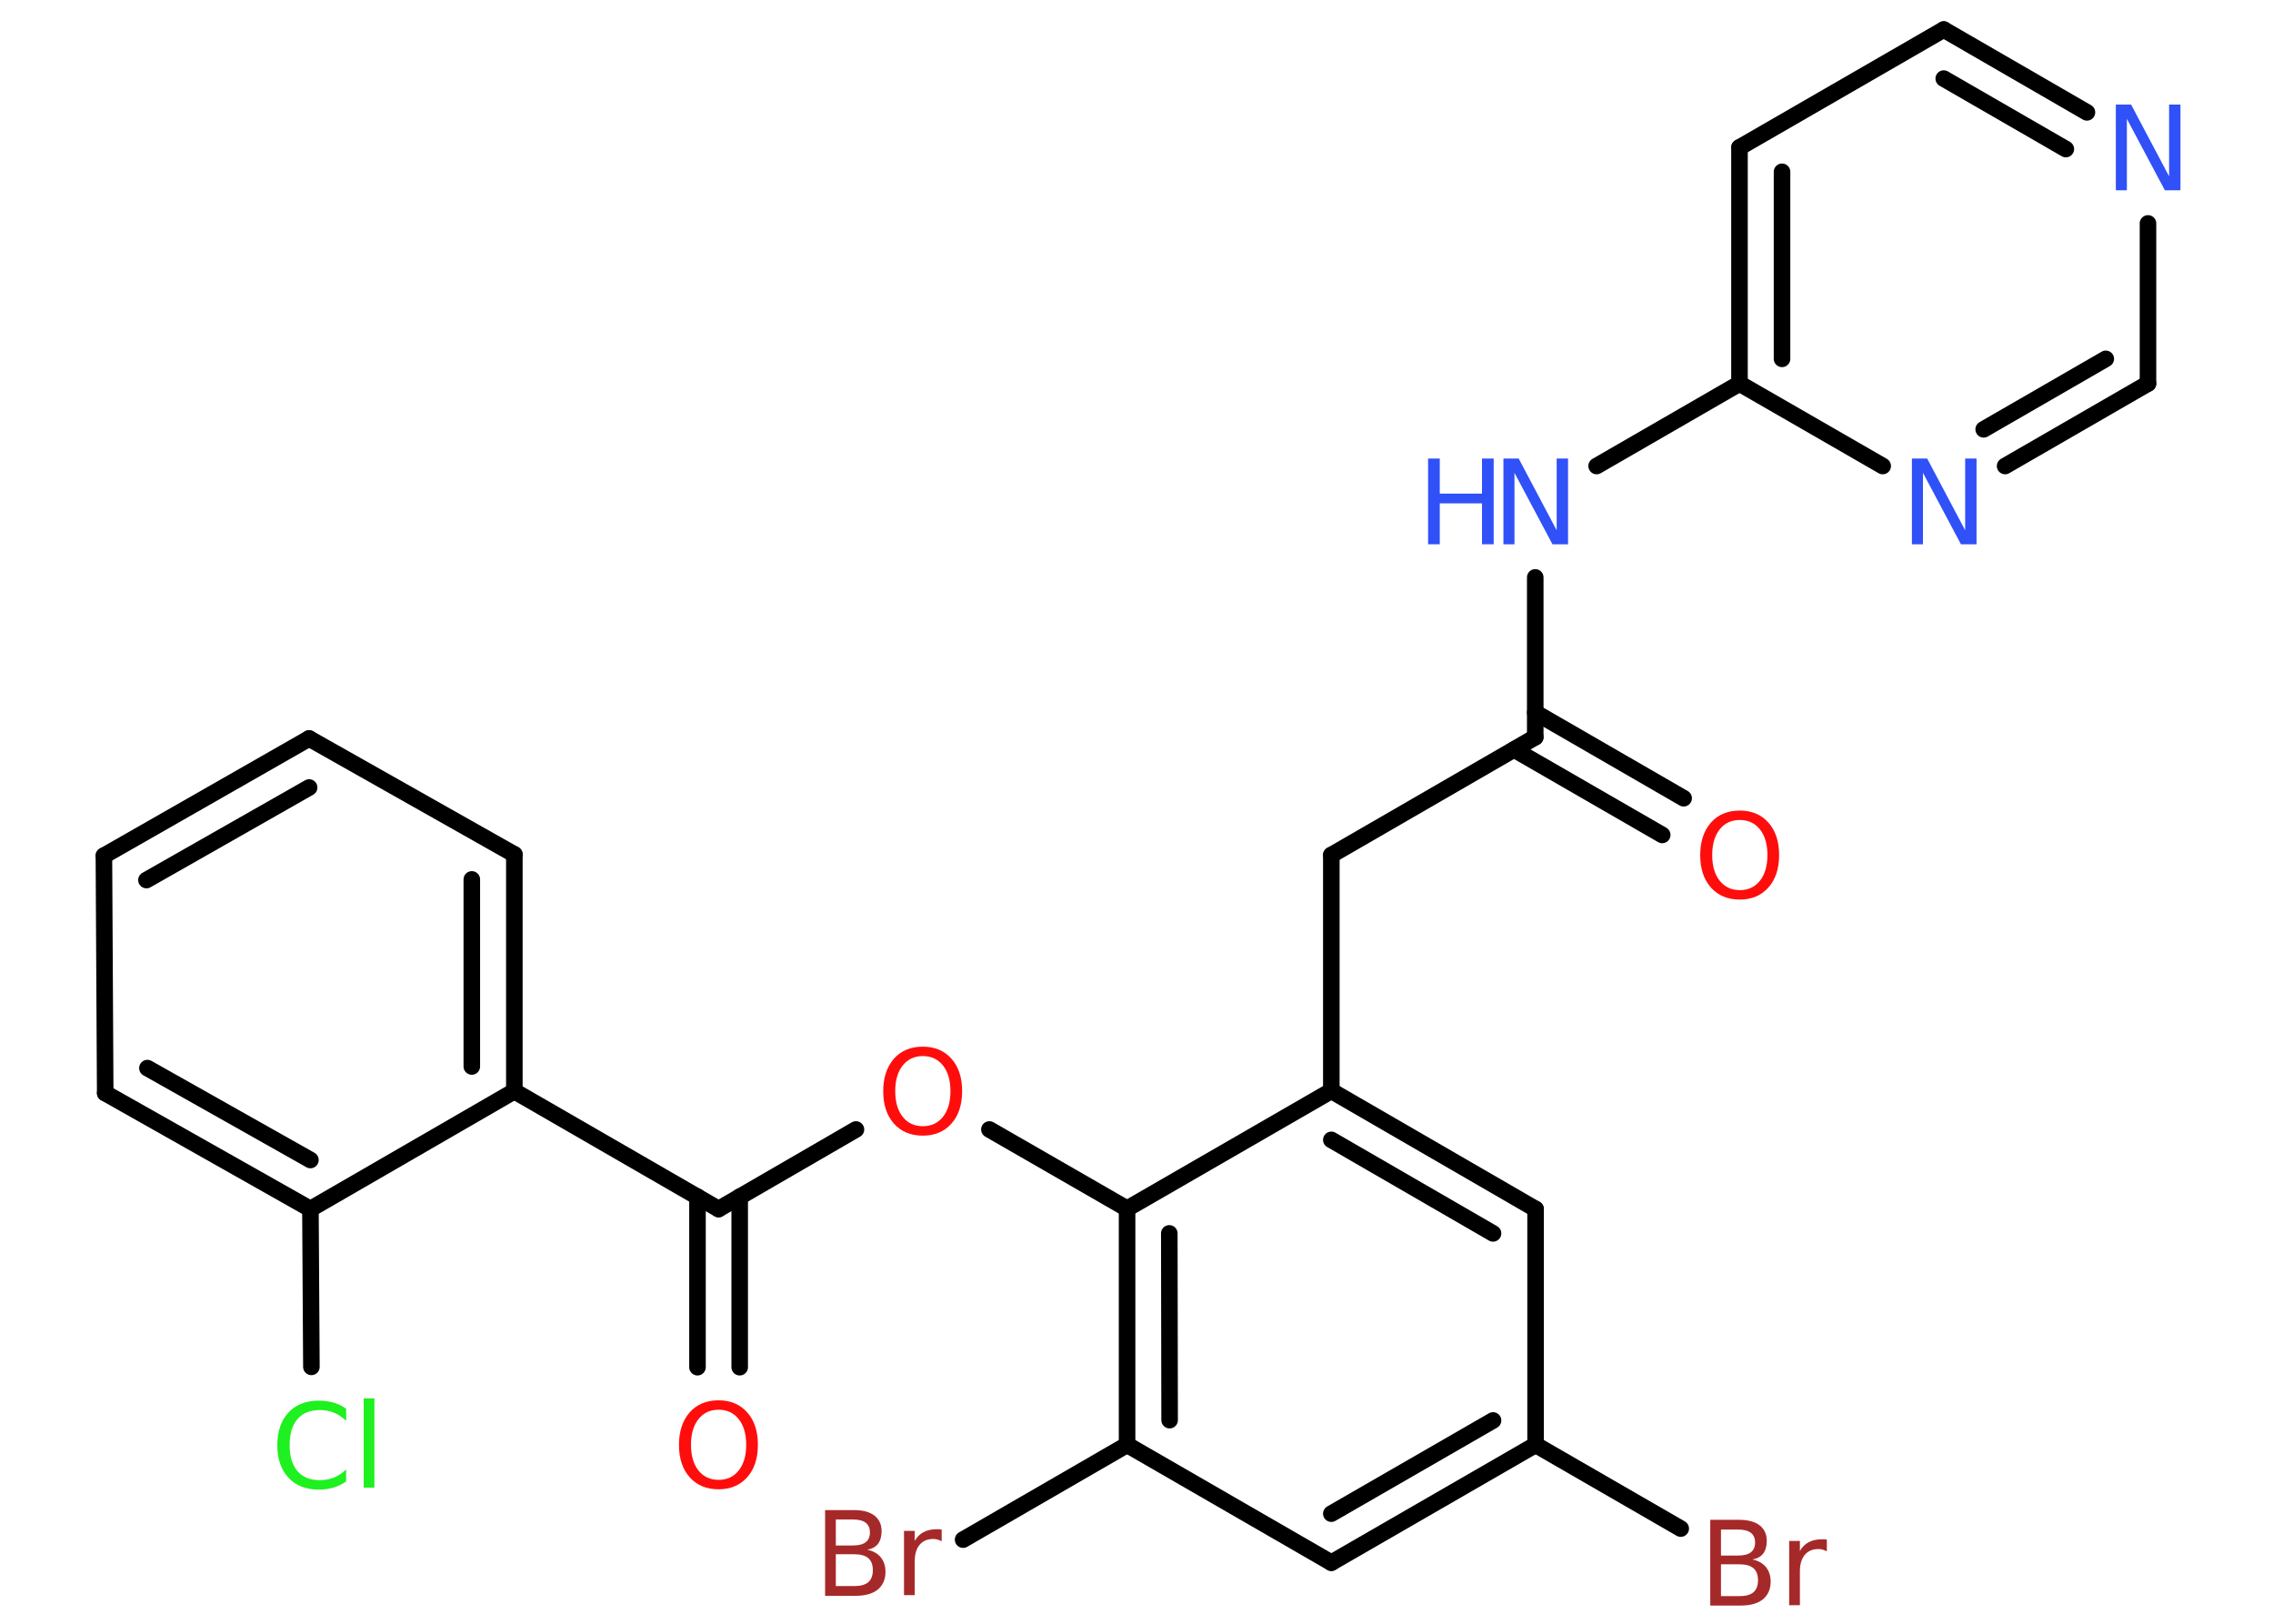 <?xml version='1.0' encoding='UTF-8'?>
<!DOCTYPE svg PUBLIC "-//W3C//DTD SVG 1.1//EN" "http://www.w3.org/Graphics/SVG/1.1/DTD/svg11.dtd">
<svg version='1.2' xmlns='http://www.w3.org/2000/svg' xmlns:xlink='http://www.w3.org/1999/xlink' width='70.0mm' height='50.0mm' viewBox='0 0 70.0 50.0'>
  <desc>Generated by the Chemistry Development Kit (http://github.com/cdk)</desc>
  <g stroke-linecap='round' stroke-linejoin='round' stroke='#000000' stroke-width='.51' fill='#3050F8'>
    <rect x='.0' y='.0' width='70.0' height='50.0' fill='#FFFFFF' stroke='none'/>
    <g id='mol1' class='mol'>
      <g id='mol1bnd1' class='bond'>
        <line x1='51.19' y1='25.71' x2='46.63' y2='23.08'/>
        <line x1='51.85' y1='24.58' x2='47.28' y2='21.94'/>
      </g>
      <line id='mol1bnd2' class='bond' x1='47.28' y1='22.7' x2='41.0' y2='26.33'/>
      <line id='mol1bnd3' class='bond' x1='41.0' y1='26.33' x2='41.0' y2='33.59'/>
      <g id='mol1bnd4' class='bond'>
        <line x1='47.29' y1='37.23' x2='41.0' y2='33.59'/>
        <line x1='45.98' y1='37.98' x2='41.0' y2='35.1'/>
      </g>
      <line id='mol1bnd5' class='bond' x1='47.29' y1='37.23' x2='47.29' y2='44.49'/>
      <line id='mol1bnd6' class='bond' x1='47.29' y1='44.49' x2='51.76' y2='47.07'/>
      <g id='mol1bnd7' class='bond'>
        <line x1='41.0' y1='48.12' x2='47.29' y2='44.49'/>
        <line x1='41.0' y1='46.61' x2='45.98' y2='43.74'/>
      </g>
      <line id='mol1bnd8' class='bond' x1='41.0' y1='48.12' x2='34.71' y2='44.49'/>
      <line id='mol1bnd9' class='bond' x1='34.71' y1='44.49' x2='29.66' y2='47.41'/>
      <g id='mol1bnd10' class='bond'>
        <line x1='34.71' y1='37.22' x2='34.71' y2='44.49'/>
        <line x1='36.01' y1='37.98' x2='36.02' y2='43.73'/>
      </g>
      <line id='mol1bnd11' class='bond' x1='41.0' y1='33.59' x2='34.71' y2='37.22'/>
      <line id='mol1bnd12' class='bond' x1='34.71' y1='37.22' x2='30.47' y2='34.78'/>
      <line id='mol1bnd13' class='bond' x1='26.36' y1='34.78' x2='22.13' y2='37.23'/>
      <g id='mol1bnd14' class='bond'>
        <line x1='22.78' y1='36.85' x2='22.78' y2='42.1'/>
        <line x1='21.48' y1='36.85' x2='21.48' y2='42.1'/>
      </g>
      <line id='mol1bnd15' class='bond' x1='22.13' y1='37.23' x2='15.84' y2='33.6'/>
      <g id='mol1bnd16' class='bond'>
        <line x1='15.84' y1='33.6' x2='15.84' y2='26.31'/>
        <line x1='14.53' y1='32.84' x2='14.53' y2='27.08'/>
      </g>
      <line id='mol1bnd17' class='bond' x1='15.84' y1='26.31' x2='9.52' y2='22.74'/>
      <g id='mol1bnd18' class='bond'>
        <line x1='9.52' y1='22.74' x2='3.2' y2='26.35'/>
        <line x1='9.52' y1='24.25' x2='4.51' y2='27.1'/>
      </g>
      <line id='mol1bnd19' class='bond' x1='3.2' y1='26.35' x2='3.24' y2='33.66'/>
      <g id='mol1bnd20' class='bond'>
        <line x1='3.24' y1='33.66' x2='9.56' y2='37.23'/>
        <line x1='4.54' y1='32.89' x2='9.56' y2='35.72'/>
      </g>
      <line id='mol1bnd21' class='bond' x1='15.84' y1='33.6' x2='9.56' y2='37.23'/>
      <line id='mol1bnd22' class='bond' x1='9.56' y1='37.23' x2='9.59' y2='42.09'/>
      <line id='mol1bnd23' class='bond' x1='47.28' y1='22.7' x2='47.28' y2='17.78'/>
      <line id='mol1bnd24' class='bond' x1='49.17' y1='14.35' x2='53.57' y2='11.81'/>
      <g id='mol1bnd25' class='bond'>
        <line x1='53.57' y1='4.54' x2='53.57' y2='11.81'/>
        <line x1='54.88' y1='5.29' x2='54.88' y2='11.05'/>
      </g>
      <line id='mol1bnd26' class='bond' x1='53.57' y1='4.54' x2='59.86' y2='.91'/>
      <g id='mol1bnd27' class='bond'>
        <line x1='64.27' y1='3.46' x2='59.86' y2='.91'/>
        <line x1='63.62' y1='4.59' x2='59.86' y2='2.42'/>
      </g>
      <line id='mol1bnd28' class='bond' x1='66.15' y1='6.88' x2='66.15' y2='11.81'/>
      <g id='mol1bnd29' class='bond'>
        <line x1='61.75' y1='14.35' x2='66.15' y2='11.81'/>
        <line x1='61.09' y1='13.22' x2='64.85' y2='11.05'/>
      </g>
      <line id='mol1bnd30' class='bond' x1='53.57' y1='11.81' x2='57.98' y2='14.35'/>
      <path id='mol1atm1' class='atom' d='M53.58 25.25q-.39 .0 -.62 .29q-.23 .29 -.23 .79q.0 .5 .23 .79q.23 .29 .62 .29q.39 .0 .62 -.29q.23 -.29 .23 -.79q.0 -.5 -.23 -.79q-.23 -.29 -.62 -.29zM53.58 24.96q.55 .0 .88 .37q.33 .37 .33 1.0q.0 .63 -.33 1.0q-.33 .37 -.88 .37q-.56 .0 -.89 -.37q-.33 -.37 -.33 -1.0q.0 -.62 .33 -1.0q.33 -.37 .89 -.37z' stroke='none' fill='#FF0D0D'/>
      <path id='mol1atm7' class='atom' d='M53.0 48.18v.97h.57q.29 .0 .43 -.12q.14 -.12 .14 -.37q.0 -.25 -.14 -.37q-.14 -.12 -.43 -.12h-.57zM53.0 47.1v.8h.53q.26 .0 .39 -.1q.13 -.1 .13 -.3q.0 -.2 -.13 -.3q-.13 -.1 -.39 -.1h-.53zM52.65 46.8h.91q.41 .0 .63 .17q.22 .17 .22 .48q.0 .24 -.11 .39q-.11 .14 -.33 .18q.27 .06 .41 .23q.15 .18 .15 .45q.0 .35 -.24 .55q-.24 .19 -.68 .19h-.94v-2.64zM56.26 47.77q-.06 -.03 -.12 -.05q-.06 -.02 -.14 -.02q-.27 .0 -.42 .18q-.15 .18 -.15 .51v1.04h-.33v-1.98h.33v.31q.1 -.18 .27 -.27q.17 -.09 .4 -.09q.03 .0 .07 .0q.04 .0 .09 .01v.33z' stroke='none' fill='#A62929'/>
      <path id='mol1atm10' class='atom' d='M25.74 47.87v.97h.57q.29 .0 .43 -.12q.14 -.12 .14 -.37q.0 -.25 -.14 -.37q-.14 -.12 -.43 -.12h-.57zM25.74 46.79v.8h.53q.26 .0 .39 -.1q.13 -.1 .13 -.3q.0 -.2 -.13 -.3q-.13 -.1 -.39 -.1h-.53zM25.39 46.5h.91q.41 .0 .63 .17q.22 .17 .22 .48q.0 .24 -.11 .39q-.11 .14 -.33 .18q.27 .06 .41 .23q.15 .18 .15 .45q.0 .35 -.24 .55q-.24 .19 -.68 .19h-.94v-2.64zM29.0 47.46q-.06 -.03 -.12 -.05q-.06 -.02 -.14 -.02q-.27 .0 -.42 .18q-.15 .18 -.15 .51v1.04h-.33v-1.98h.33v.31q.1 -.18 .27 -.27q.17 -.09 .4 -.09q.03 .0 .07 .0q.04 .0 .09 .01v.33z' stroke='none' fill='#A62929'/>
      <path id='mol1atm12' class='atom' d='M28.42 32.52q-.39 .0 -.62 .29q-.23 .29 -.23 .79q.0 .5 .23 .79q.23 .29 .62 .29q.39 .0 .62 -.29q.23 -.29 .23 -.79q.0 -.5 -.23 -.79q-.23 -.29 -.62 -.29zM28.42 32.23q.55 .0 .88 .37q.33 .37 .33 1.0q.0 .63 -.33 1.0q-.33 .37 -.88 .37q-.56 .0 -.89 -.37q-.33 -.37 -.33 -1.0q.0 -.62 .33 -1.0q.33 -.37 .89 -.37z' stroke='none' fill='#FF0D0D'/>
      <path id='mol1atm14' class='atom' d='M22.13 43.41q-.39 .0 -.62 .29q-.23 .29 -.23 .79q.0 .5 .23 .79q.23 .29 .62 .29q.39 .0 .62 -.29q.23 -.29 .23 -.79q.0 -.5 -.23 -.79q-.23 -.29 -.62 -.29zM22.13 43.12q.55 .0 .88 .37q.33 .37 .33 1.0q.0 .63 -.33 1.0q-.33 .37 -.88 .37q-.56 .0 -.89 -.37q-.33 -.37 -.33 -1.0q.0 -.62 .33 -1.0q.33 -.37 .89 -.37z' stroke='none' fill='#FF0D0D'/>
      <path id='mol1atm21' class='atom' d='M10.66 43.37v.38q-.18 -.17 -.38 -.25q-.2 -.08 -.43 -.08q-.45 .0 -.69 .28q-.24 .28 -.24 .8q.0 .52 .24 .8q.24 .28 .69 .28q.23 .0 .43 -.08q.2 -.08 .38 -.25v.37q-.19 .13 -.4 .19q-.21 .06 -.44 .06q-.6 .0 -.94 -.37q-.34 -.37 -.34 -1.0q.0 -.63 .34 -1.0q.34 -.37 .94 -.37q.23 .0 .45 .06q.21 .06 .39 .19zM11.2 43.06h.33v2.75h-.33v-2.75z' stroke='none' fill='#1FF01F'/>
      <g id='mol1atm22' class='atom'>
        <path d='M46.29 14.12h.48l1.17 2.21v-2.21h.35v2.64h-.48l-1.17 -2.2v2.2h-.34v-2.64z' stroke='none'/>
        <path d='M43.98 14.12h.36v1.08h1.3v-1.08h.36v2.64h-.36v-1.26h-1.3v1.26h-.36v-2.64z' stroke='none'/>
      </g>
      <path id='mol1atm26' class='atom' d='M65.15 3.22h.48l1.17 2.21v-2.21h.35v2.64h-.48l-1.17 -2.2v2.2h-.34v-2.64z' stroke='none'/>
      <path id='mol1atm28' class='atom' d='M58.87 14.12h.48l1.17 2.21v-2.21h.35v2.64h-.48l-1.17 -2.2v2.2h-.34v-2.64z' stroke='none'/>
    </g>
  </g>
</svg>
